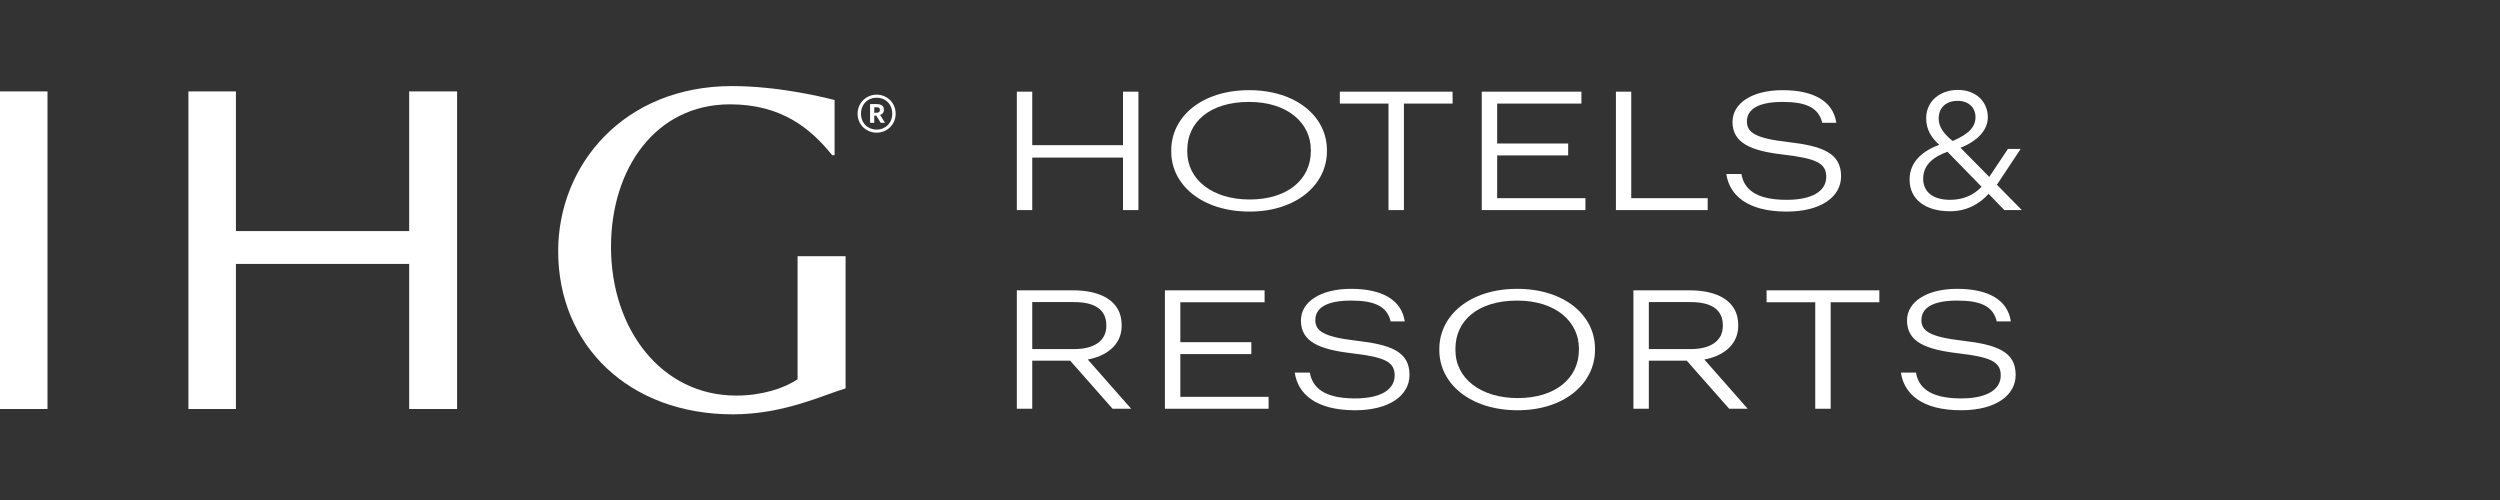 <svg version="1.2" baseProfile="tiny-ps" xmlns="http://www.w3.org/2000/svg" viewBox="0 0 300 60" width="300" height="60">
	<rect x="0" y="0" width="300" height="60" fill="#333333" stroke="none"/>
	<title>IHG_Secondary_Horizontal_Logo_Black_RGB_4-svg</title>
	<defs>
		<clipPath clipPathUnits="userSpaceOnUse" id="cp1">
			<path d="M66.98 10.33L101.47 10.33L101.47 49.72L66.98 49.72L66.98 10.33Z" />
		</clipPath>
		<clipPath clipPathUnits="userSpaceOnUse" id="cp2">
			<path d="M229.15 10.79L242.62 10.79L242.62 25.35L229.15 25.35L229.15 10.79Z" />
		</clipPath>
	</defs>
	<style>
		tspan { white-space:pre }
		.shp0 { fill: #ffffff } 
	</style>
	<g id="Header-Phase-1">
		<g id="Header_Large_1008px_alt">
			<g id="Primary">
				<g id="IHG-Logo-Secondary-Horizontal">
					<g id="Group-38">
						<path id="Fill-1" class="shp0" d="M54.85 10.97L49.1 10.97L49.1 27.73L28.31 27.73L28.31 10.97L22.61 10.97L22.61 49.08L28.31 49.08L28.31 31.67L49.1 31.67L49.1 49.08L54.85 49.08L54.85 10.97Z" />
						<path id="Fill-2" class="shp0" d="M0 49.08L5.7 49.08L5.7 10.97L0 10.97L0 49.08Z" />
						<g id="Group-37">
							<g id="Group-5">
								<g id="Clip-4">
								</g>
								<g id="Clip-Path: Clip-Path: Fill-3" clip-path="url(#cp1)">
									<g id="Clip-Path: Fill-3">
										<path id="Fill-3" fill-rule="evenodd" class="shp0" d="M95.71 30.74L95.71 45.51C94.1 46.61 91.4 47.47 88.34 47.47C79.42 47.47 73.32 39.58 73.32 29.62C73.32 20.24 78.67 12.52 87.6 12.52C93.76 12.52 97.27 15.4 99.86 18.62L100.15 18.62L100.15 12C98.31 11.54 93.18 10.33 87.83 10.33C74.87 10.33 66.98 19.78 66.98 30.14C66.98 41.48 75.51 49.72 87.94 49.72C94.1 49.72 98.88 47.36 101.47 46.61L101.47 30.74L95.71 30.74Z" />
									</g>
								</g>
							</g>
							<path id="Fill-6" fill-rule="evenodd" class="shp0" d="M105.19 11.36C106.49 11.36 107.48 12.37 107.48 13.64C107.48 14.93 106.47 15.92 105.19 15.92C103.93 15.92 102.91 14.94 102.91 13.65C102.91 12.38 103.92 11.36 105.19 11.36ZM105.19 11.73C104.1 11.73 103.32 12.53 103.32 13.65C103.32 14.78 104.14 15.55 105.19 15.55C106.26 15.55 107.07 14.76 107.07 13.64C107.07 12.52 106.29 11.73 105.19 11.73ZM104.41 12.49L105.21 12.49C105.73 12.49 106.07 12.7 106.07 13.17L106.07 13.18C106.07 13.52 105.87 13.7 105.61 13.79L106.2 14.74L105.69 14.74L105.14 13.87L104.91 13.87L104.91 14.74L104.41 14.74L104.41 12.49ZM105.19 13.53C105.45 13.53 105.59 13.41 105.59 13.2L105.59 13.19C105.59 12.95 105.44 12.87 105.19 12.87L104.91 12.87L104.91 13.53L105.19 13.53Z" />
							<path id="Fill-8" class="shp0" d="M122.02 11L123.87 11L123.87 17.42L134.76 17.42L134.76 11L136.61 11L136.61 25.21L134.76 25.21L134.76 18.91L123.87 18.91L123.87 25.21L122.02 25.21L122.02 11Z" />
							<path id="Fill-10" fill-rule="evenodd" class="shp0" d="M140.55 18.2L140.55 18.04C140.55 14 144.22 10.82 149.89 10.82C155.55 10.82 159.23 14 159.23 18L159.23 18.16C159.23 22.17 155.55 25.39 149.95 25.39C144.22 25.39 140.55 22.17 140.55 18.2ZM157.3 18.14L157.3 17.98C157.3 14.82 154.58 12.23 149.89 12.23C145.16 12.23 142.47 14.66 142.47 18.02L142.47 18.18C142.47 21.59 145.53 23.94 149.95 23.94C154.48 23.94 157.3 21.55 157.3 18.14Z" />
							<path id="Fill-12" class="shp0" d="M166.62 12.43L160.78 12.43L160.78 11L174.31 11L174.31 12.43L168.47 12.43L168.47 25.21L166.62 25.21L166.62 12.43Z" />
							<path id="Fill-14" class="shp0" d="M177.81 11L189.77 11L189.77 12.43L179.66 12.43L179.66 17.22L188.18 17.22L188.18 18.65L179.66 18.65L179.66 23.78L190.25 23.78L190.25 25.21L177.81 25.21L177.81 11Z" />
							<path id="Fill-16" class="shp0" d="M193.91 11L195.75 11L195.75 23.78L204.92 23.78L204.92 25.21L193.91 25.21L193.91 11Z" />
							<path id="Fill-18" fill-rule="evenodd" class="shp0" d="M207.16 20.88L208.97 20.88C209.27 22.63 210.6 23.98 214.4 23.98C217.44 23.98 219.15 22.95 219.15 21.22C219.15 19.55 217.89 19.01 214 18.55C210.08 18.1 207.9 17.16 207.9 14.62C207.9 12.43 210.18 10.82 213.92 10.82C217.61 10.82 219.98 12.13 220.36 14.74L218.67 14.74C218.23 12.89 216.68 12.23 213.92 12.23C210.92 12.23 209.63 13.15 209.63 14.58C209.63 15.85 210.56 16.59 214.53 17.04C218.71 17.52 220.93 18.36 220.93 21.16C220.93 23.62 218.51 25.39 214.4 25.39C209.63 25.39 207.52 23.38 207.16 20.88Z" />
							<path id="Fill-20" fill-rule="evenodd" class="shp0" d="M122.02 34.84L128.78 34.84C131.94 34.84 134.6 36.01 134.6 39.01L134.6 39.09C134.6 41.55 132.52 42.79 130.53 43.14L135.74 49.05L133.51 49.05L128.42 43.28L123.87 43.28L123.87 49.05L122.02 49.05L122.02 34.84ZM128.9 41.89C131.27 41.89 132.76 40.92 132.76 39.11L132.76 39.03C132.76 37 131.15 36.25 128.9 36.25L123.87 36.25L123.87 41.89L128.9 41.89Z" />
							<path id="Fill-22" class="shp0" d="M139.79 34.84L151.75 34.84L151.75 36.27L141.64 36.27L141.64 41.06L150.16 41.06L150.16 42.49L141.64 42.49L141.64 47.62L152.23 47.62L152.23 49.05L139.79 49.05L139.79 34.84Z" />
							<path id="Fill-24" fill-rule="evenodd" class="shp0" d="M155.37 44.71L157.18 44.71C157.48 46.46 158.81 47.81 162.61 47.81C165.65 47.81 167.36 46.78 167.36 45.05C167.36 43.38 166.1 42.85 162.21 42.39C158.29 41.93 156.11 41 156.11 38.45C156.11 36.27 158.39 34.66 162.13 34.66C165.82 34.66 168.19 35.97 168.57 38.57L166.88 38.57C166.44 36.72 164.89 36.07 162.13 36.07C159.13 36.07 157.84 36.98 157.84 38.41C157.84 39.69 158.77 40.42 162.74 40.88C166.92 41.36 169.14 42.19 169.14 44.99C169.14 47.46 166.72 49.23 162.61 49.23C157.84 49.23 155.73 47.22 155.37 44.71Z" />
							<path id="Fill-26" fill-rule="evenodd" class="shp0" d="M172.72 42.03L172.72 41.87C172.72 37.84 176.4 34.66 182.06 34.66C187.73 34.66 191.4 37.84 191.4 41.83L191.4 41.99C191.4 46.01 187.73 49.23 182.12 49.23C176.4 49.23 172.72 46.01 172.72 42.03ZM189.47 41.97L189.47 41.81C189.47 38.65 186.75 36.07 182.06 36.07C177.33 36.07 174.65 38.49 174.65 41.85L174.65 42.01C174.65 45.43 177.71 47.77 182.12 47.77C186.65 47.77 189.47 45.39 189.47 41.97Z" />
							<path id="Fill-28" fill-rule="evenodd" class="shp0" d="M196.01 34.84L202.77 34.84C205.93 34.84 208.59 36.01 208.59 39.01L208.59 39.09C208.59 41.55 206.51 42.79 204.52 43.14L209.72 49.05L207.5 49.05L202.41 43.28L197.86 43.28L197.86 49.05L196.01 49.05L196.01 34.84ZM202.89 41.89C205.25 41.89 206.74 40.92 206.74 39.11L206.74 39.03C206.74 37 205.13 36.25 202.89 36.25L197.86 36.25L197.86 41.89L202.89 41.89Z" />
							<path id="Fill-30" class="shp0" d="M217.83 36.27L211.99 36.27L211.99 34.84L225.52 34.84L225.52 36.27L219.68 36.27L219.68 49.05L217.83 49.05L217.83 36.27Z" />
							<path id="Fill-32" fill-rule="evenodd" class="shp0" d="M228.11 44.71L229.92 44.71C230.21 46.46 231.55 47.81 235.34 47.81C238.38 47.81 240.09 46.78 240.09 45.05C240.09 43.38 238.84 42.85 234.94 42.39C231.03 41.93 228.84 41 228.84 38.45C228.84 36.27 231.13 34.66 234.86 34.66C238.56 34.66 240.93 35.97 241.3 38.57L239.61 38.57C239.18 36.72 237.63 36.07 234.86 36.07C231.86 36.07 230.57 36.98 230.57 38.41C230.57 39.69 231.51 40.42 235.48 40.88C239.65 41.36 241.88 42.19 241.88 44.99C241.88 47.46 239.46 49.23 235.34 49.23C230.57 49.23 228.47 47.22 228.11 44.71Z" />
							<g id="Group-36">
								<g id="Clip-35">
								</g>
								<g id="Clip-Path: Clip-Path: Fill-34" clip-path="url(#cp2)">
									<g id="Clip-Path: Fill-34">
										<path id="Fill-34" fill-rule="evenodd" class="shp0" d="M238.63 23.26C237.58 24.44 236.06 25.35 233.99 25.35C231.07 25.35 229.15 23.94 229.15 21.55C229.15 19.28 230.9 18.05 232.71 17.37C231.77 16.54 231.14 15.54 231.14 14.21C231.14 12.02 232.93 10.79 234.94 10.79C237.1 10.79 238.54 12.18 238.54 14.09C238.54 15.5 237.43 16.88 235.26 17.73L238.71 21.23L240.95 17.87L242.48 17.87L239.63 22.17L242.62 25.21L240.52 25.21L238.63 23.26ZM237.79 22.41L233.69 18.21C232.01 18.83 230.78 19.76 230.78 21.45C230.78 23 231.92 23.98 234.02 23.98C235.69 23.98 236.94 23.32 237.79 22.41ZM237.06 14.05C237.06 12.96 236.28 12.1 234.91 12.1C233.64 12.1 232.64 12.82 232.64 14.23C232.64 15.31 233.36 16.14 234.32 16.92C236.32 16.06 237.06 15.19 237.06 14.05Z" />
									</g>
								</g>
							</g>
						</g>
					</g>
				</g>
			</g>
		</g>
	</g>
</svg>